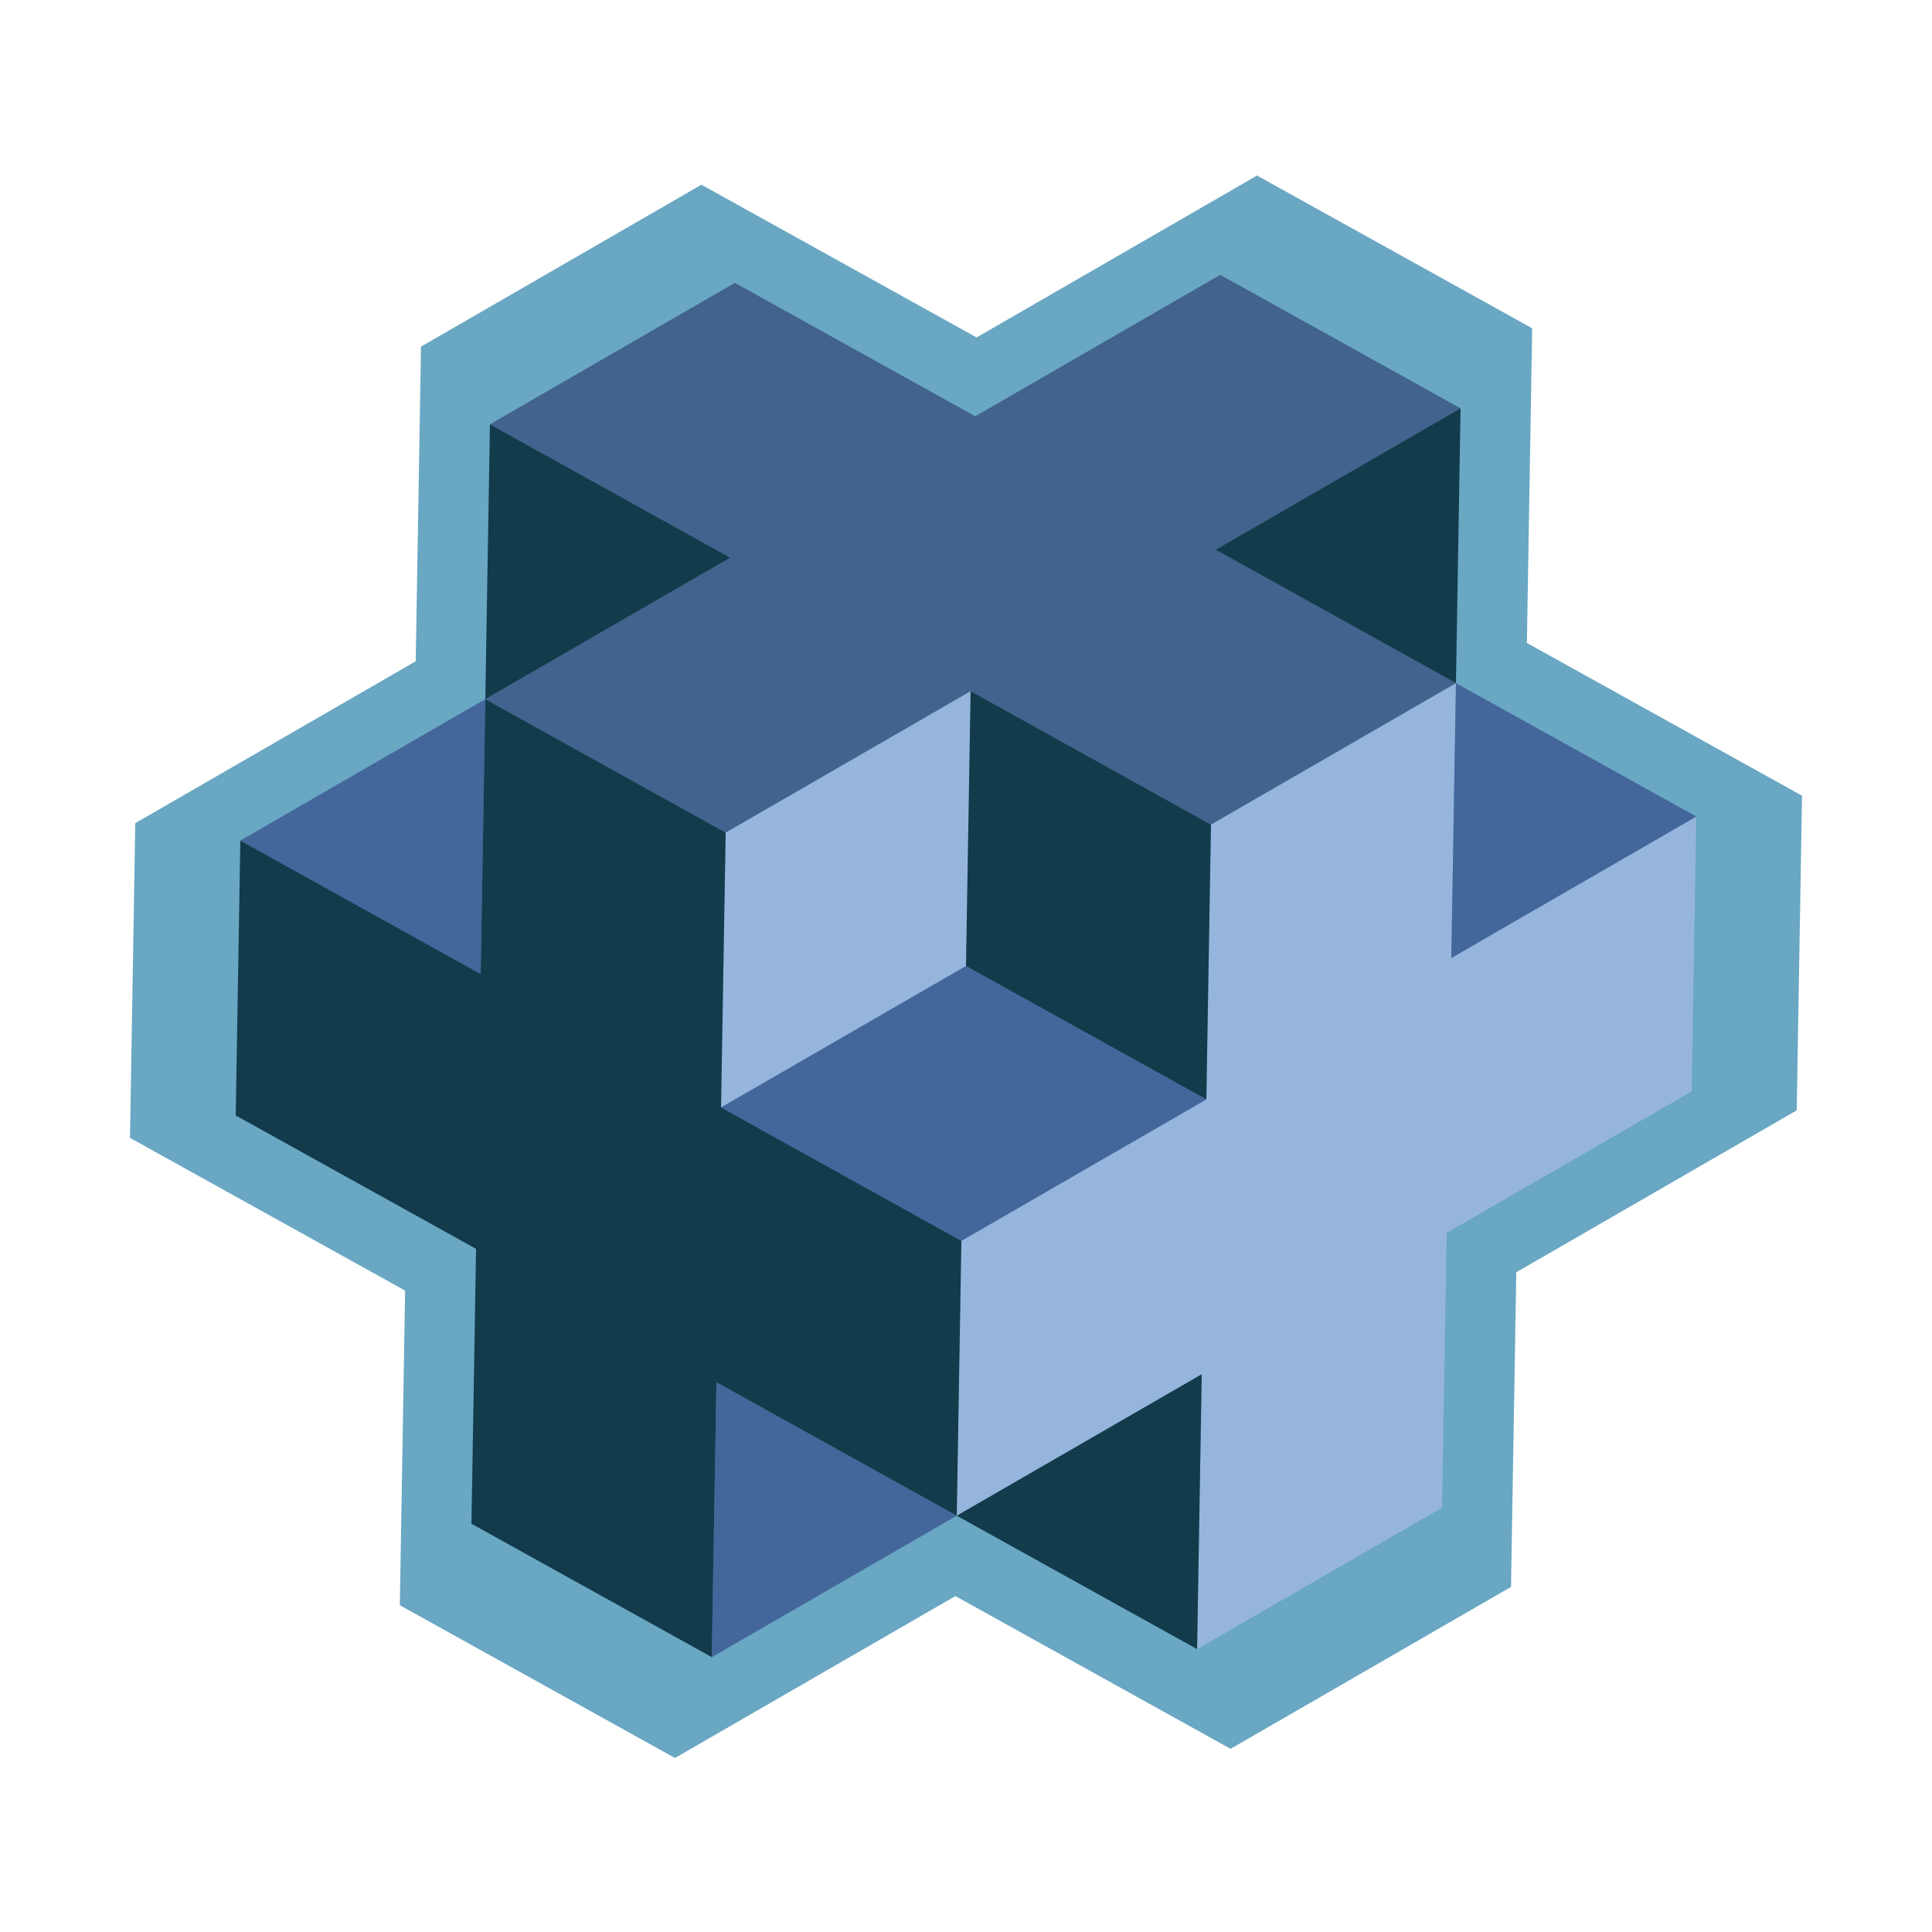 <svg width="100" height="100" viewBox="0 0 100 100" fill="none" xmlns="http://www.w3.org/2000/svg">
<path fill-rule="evenodd" clip-rule="evenodd" d="M21.791 17.942L36.306 9.561L50.548 17.467L57.806 13.277L65.063 9.087L79.305 16.992L79.031 33.279L71.773 37.469L64.515 41.659L71.773 37.469L79.031 33.279L93.272 41.185L92.998 57.471L85.741 61.662L78.483 65.852L78.209 82.138L63.694 90.519L49.452 82.613L42.194 86.803L34.937 90.993L20.695 83.087L20.969 66.801L6.728 58.895L7.002 42.608L7.002 42.608L14.259 38.418L21.517 34.228L21.243 50.514L21.243 50.514L21.517 34.228L21.791 17.942Z" fill="#569CBB" fill-opacity="0.88"/>
<path d="M61.962 85.359L74.641 78.038L74.88 63.812L81.22 60.152L87.56 56.491L87.799 42.265L75.12 49.585L75.359 35.359L69.019 39.019L62.679 42.679L62.44 56.906L49.761 64.227L49.521 78.453L55.861 74.793L62.201 71.132L61.962 85.359Z" fill="#9DB7DF" fill-opacity="0.88"/>
<path d="M50.239 35.773L37.56 43.094L37.321 57.321L43.66 53.66L50 50L50.239 35.773Z" fill="#9DB7DF" fill-opacity="0.88"/>
<path d="M38.038 14.641L25.359 21.962L37.799 28.867L31.459 32.528L25.12 36.188L37.56 43.094L50.239 35.773L62.679 42.679L69.019 39.019L75.359 35.359L62.919 28.453L75.598 21.133L63.158 14.226L56.818 17.887L50.479 21.547L38.038 14.641Z" fill="#3D5A86" fill-opacity="0.88"/>
<path d="M24.88 50.415L25.12 36.188L18.78 39.848L12.44 43.509L24.88 50.415Z" fill="#43669B"/>
<path d="M49.761 64.227L62.44 56.906L50 50L43.66 53.66L37.321 57.321L49.761 64.227Z" fill="#43669B"/>
<path d="M49.521 78.453L37.081 71.547L36.842 85.774L43.182 82.113L49.521 78.453Z" fill="#43669B"/>
<path d="M87.799 42.265L75.359 35.359L75.12 49.586L87.799 42.265Z" fill="#43669B"/>
<path d="M49.521 78.453L61.962 85.359L62.201 71.132L55.861 74.793L49.521 78.453Z" fill="#072D3D" fill-opacity="0.88"/>
<path d="M62.679 42.679L50.239 35.773L50 50L62.44 56.906L62.679 42.679Z" fill="#072D3D" fill-opacity="0.88"/>
<path d="M25.359 21.962L25.12 36.188L31.459 32.528L37.799 28.867L25.359 21.962Z" fill="#072D3D" fill-opacity="0.88"/>
<path d="M37.081 71.547L49.521 78.453L49.761 64.227L37.321 57.321L37.56 43.094L25.12 36.188L24.88 50.414L12.44 43.508L12.201 57.735L24.641 64.641L24.402 78.868L36.842 85.773L37.081 71.547Z" fill="#072D3D" fill-opacity="0.88"/>
<path d="M75.359 35.359L75.598 21.133L62.919 28.453L75.359 35.359Z" fill="#072D3D" fill-opacity="0.88"/>
</svg>
